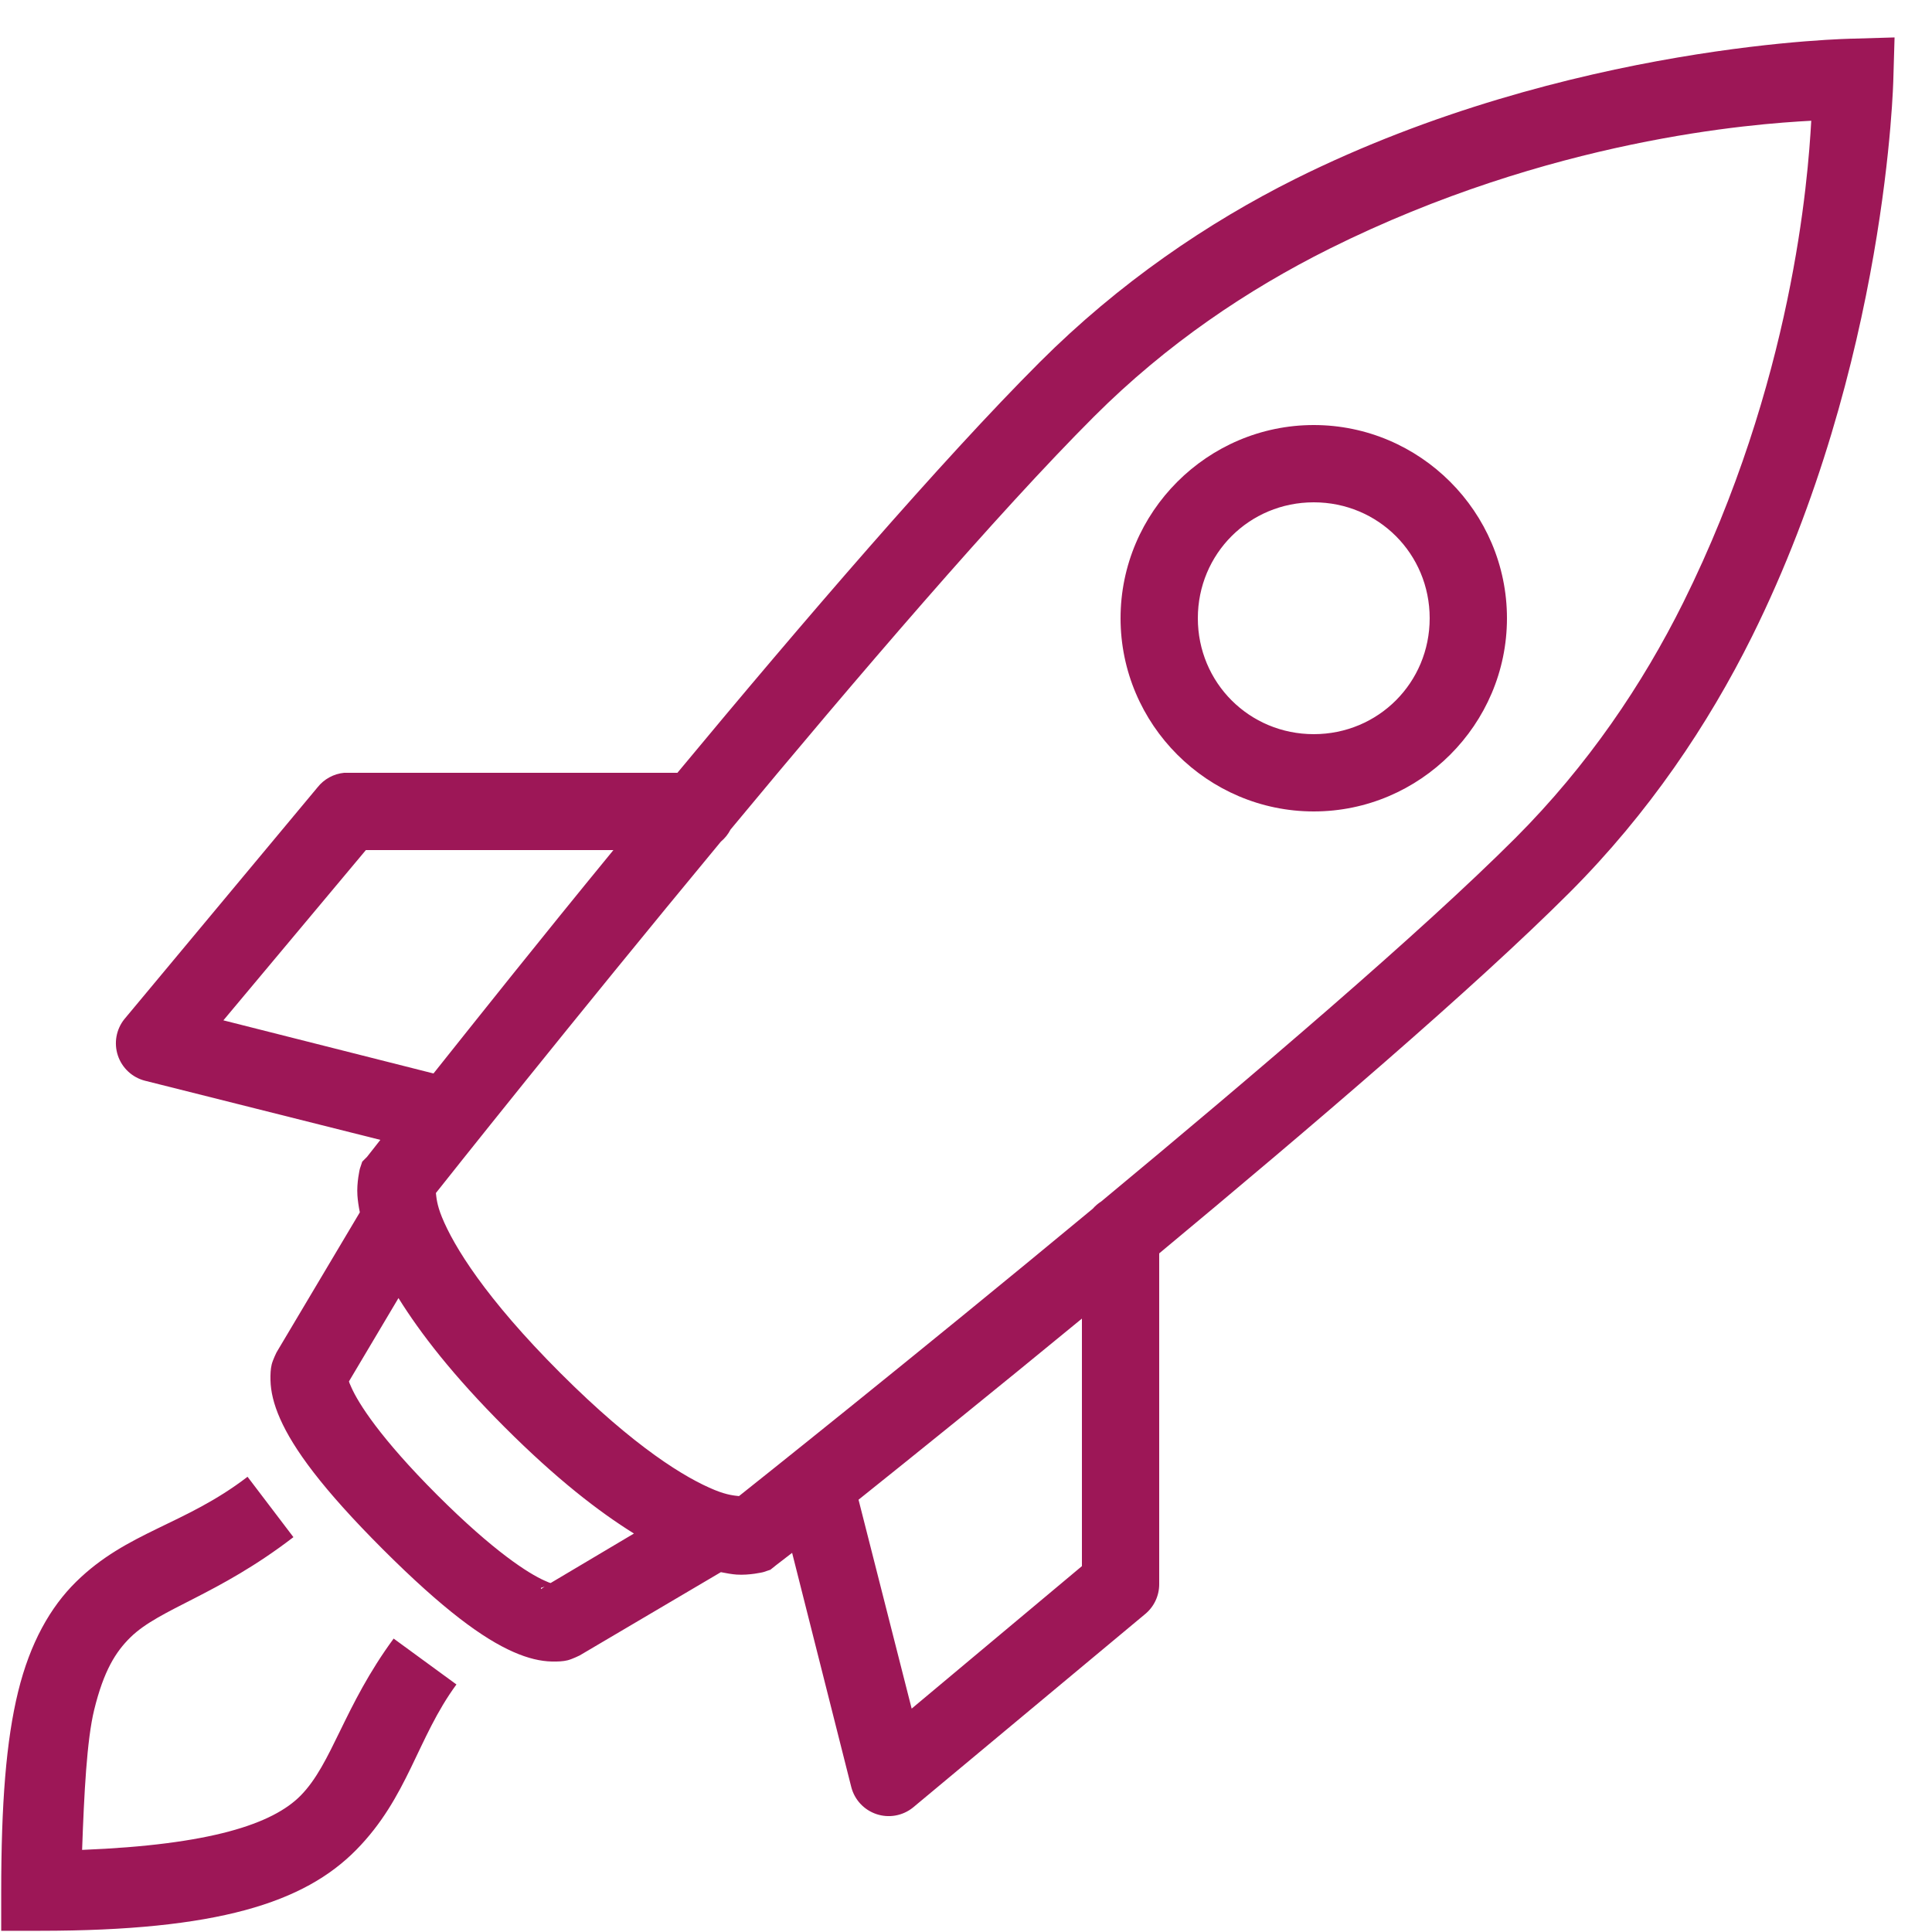 <svg width="150" height="150" viewBox="0 0 264 264" fill="none" xmlns="http://www.w3.org/2000/svg">
<path d="M258.885 5.115L253.275 5.28C253.275 5.28 214.459 5.797 177.045 24.42C165.019 30.425 152.927 38.643 142.065 49.5C128.682 62.883 109.792 84.842 92.565 105.6H47.52C47.355 105.592 47.19 105.592 47.025 105.6C46.318 105.669 45.632 105.879 45.008 106.22C44.384 106.56 43.836 107.022 43.395 107.58L16.995 139.26C16.444 139.948 16.073 140.764 15.918 141.632C15.763 142.501 15.828 143.394 16.107 144.231C16.386 145.068 16.87 145.821 17.515 146.423C18.16 147.024 18.946 147.455 19.8 147.675L51.975 155.76C51.73 156.072 50.16 158.07 50.16 158.07L49.5 158.73L49.17 159.72C49.17 159.72 48.72 161.571 48.84 163.35C48.884 164.004 49.005 164.867 49.17 165.66L37.785 184.8C37.785 184.8 37.278 185.825 37.125 186.45C36.972 187.074 36.942 187.829 36.96 188.595C36.996 190.125 37.374 191.828 38.28 193.875C40.092 197.968 43.981 203.368 52.305 211.695C60.632 220.016 66.031 223.91 70.125 225.72C72.172 226.624 73.874 227.005 75.405 227.04C76.171 227.057 76.926 227.028 77.55 226.875C78.174 226.722 79.2 226.215 79.2 226.215L98.505 214.83C99.233 214.975 100.042 215.119 100.65 215.16C102.428 215.279 104.28 214.83 104.28 214.83L105.27 214.5L106.095 213.84C106.095 213.84 107.977 212.398 108.24 212.19L116.325 244.2C116.545 245.054 116.975 245.84 117.577 246.485C118.178 247.13 118.932 247.614 119.769 247.893C120.606 248.172 121.499 248.237 122.367 248.082C123.236 247.926 124.052 247.556 124.74 247.005L156.42 220.605C157.038 220.11 157.537 219.482 157.88 218.768C158.223 218.054 158.4 217.272 158.4 216.48V171.27C179.295 153.896 201.409 135.024 214.5 121.935C225.314 111.104 233.419 99.007 239.415 86.955C257.953 49.604 258.72 10.725 258.72 10.725L258.885 5.115ZM247.5 16.5C247.059 24.442 244.993 52.148 230.01 82.335C224.443 93.525 216.969 104.601 207.075 114.51C194.195 127.387 171.561 146.68 150.48 164.175C150.049 164.447 149.66 164.781 149.325 165.165C124.633 185.63 102.371 203.334 100.98 204.435C100.365 204.365 99.388 204.306 97.68 203.61C93.741 202.005 86.831 197.873 76.56 187.605C66.284 177.326 61.997 170.261 60.39 166.32C59.693 164.611 59.635 163.635 59.565 163.02C60.659 161.632 78.129 139.608 98.505 115.005C99.052 114.549 99.501 113.988 99.825 113.355C117.138 92.489 136.313 70.102 149.49 56.925C159.431 46.989 170.491 39.569 181.665 33.99C211.893 18.944 239.574 16.916 247.5 16.5ZM179.52 58.08C165.002 58.08 153.12 69.962 153.12 84.48C153.12 98.998 165.002 110.88 179.52 110.88C194.038 110.88 205.92 98.998 205.92 84.48C205.92 69.962 194.038 58.08 179.52 58.08ZM179.52 68.64C188.331 68.64 195.36 75.669 195.36 84.48C195.36 93.29 188.331 100.32 179.52 100.32C170.709 100.32 163.68 93.29 163.68 84.48C163.68 75.669 170.709 68.64 179.52 68.64ZM49.995 116.16H83.82C73.684 128.519 65.351 139.011 59.235 146.685L30.525 139.425L49.995 116.16ZM54.45 177.375C57.452 182.195 61.883 187.941 68.97 195.03C76.054 202.112 81.803 206.546 86.625 209.55L75.24 216.315C75.081 216.283 75.096 216.286 74.415 215.985C72.255 215.03 67.518 212.052 59.73 204.27C51.944 196.482 48.971 191.746 48.015 189.585C47.714 188.904 47.717 188.919 47.685 188.76L54.45 177.375ZM147.84 180.18V214.005L124.575 233.475L117.315 204.93C124.967 198.807 135.357 190.443 147.84 180.18ZM33.825 201.795C25.214 208.412 17.4 209.264 10.395 216.15C6.892 219.593 4.115 224.474 2.475 231.165C0.835 237.855 0.165 246.472 0.165 258.555V263.835H5.445C29.694 263.835 41.568 260 48.675 252.78C55.782 245.56 56.976 237.523 62.37 230.175L53.79 223.905C46.945 233.231 45.407 240.964 41.085 245.355C37.264 249.237 28.77 252.083 11.22 252.78C11.492 245.117 11.862 237.751 12.87 233.64C14.182 228.288 15.806 225.719 17.82 223.74C21.847 219.782 29.73 218.01 40.095 210.045L33.825 201.795ZM74.415 216.81L73.92 217.14V216.975C73.92 216.975 74.217 216.897 74.415 216.81Z" fill="#9D1757"/>
</svg>
